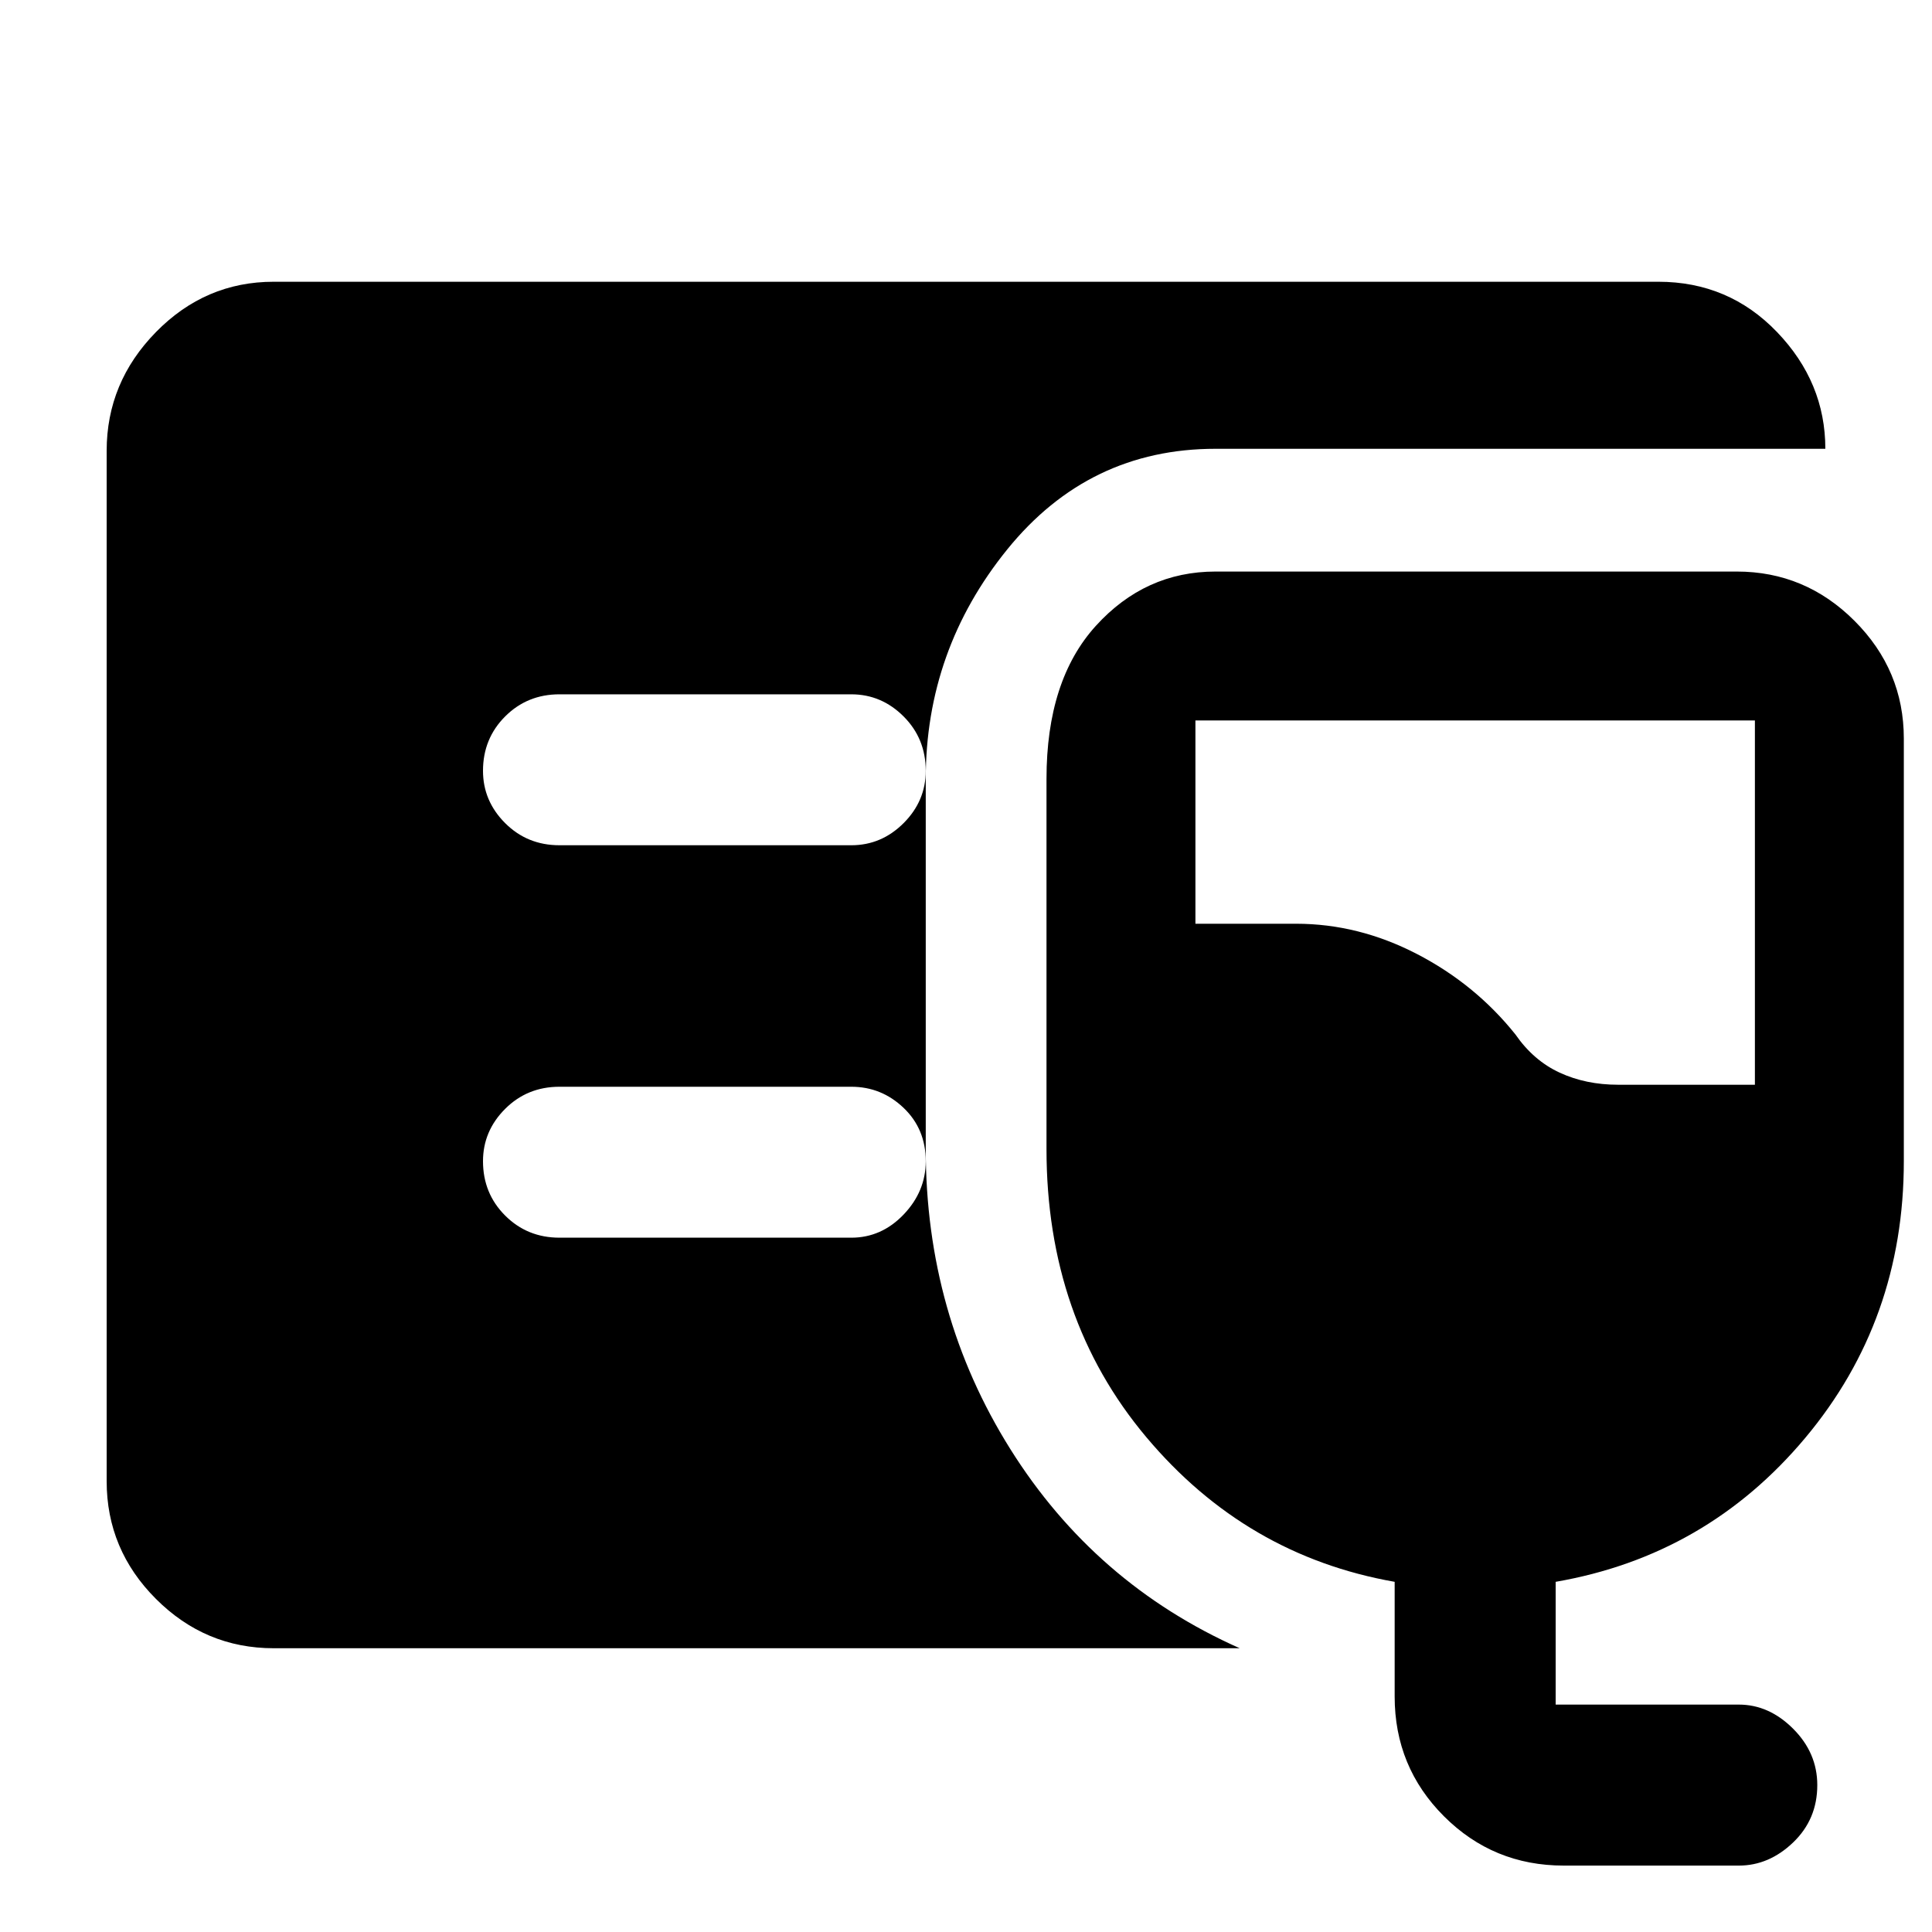 <svg xmlns="http://www.w3.org/2000/svg" height="48" width="48"><path d="M6.8 40.95q-1.7 0-2.925-1.225Q2.65 38.5 2.65 36.8V11.2q0-1.7 1.225-2.95Q5.1 7 6.8 7h34.4q1.75 0 2.95 1.25 1.2 1.25 1.2 2.9H30.2q-3.15 0-5.175 2.5T23 19.35v9.2q0 4.1 2.1 7.45 2.1 3.35 5.7 4.95Zm32.05 5.4q-1.75 0-2.975-1.225T34.65 42.15V39.3q-3.7-.65-6.175-3.6Q26 32.75 26 28.55v-9.2q0-2.45 1.225-3.8Q28.45 14.2 30.2 14.2h12.95q1.7 0 2.925 1.225Q47.3 16.65 47.3 18.35v10.5q0 3.95-2.45 6.875t-6.2 3.575v3.05h4.55q.75 0 1.35.6.6.6.6 1.4 0 .85-.6 1.425-.6.575-1.35.575Zm1.35-19.4h3.4V17.9H29.7v5.05h2.5q1.55 0 3 .75t2.45 2q.45.65 1.1.95.65.3 1.45.3ZM21.15 21q.75 0 1.3-.55t.55-1.3q0-.8-.55-1.35t-1.3-.55H13.9q-.8 0-1.35.55T12 19.15q0 .75.55 1.3t1.35.55Zm0 9.75q.75 0 1.3-.575T23 28.85q0-.8-.55-1.325Q21.9 27 21.15 27H13.9q-.8 0-1.35.55t-.55 1.3q0 .8.55 1.35t1.35.55Z"/></svg>